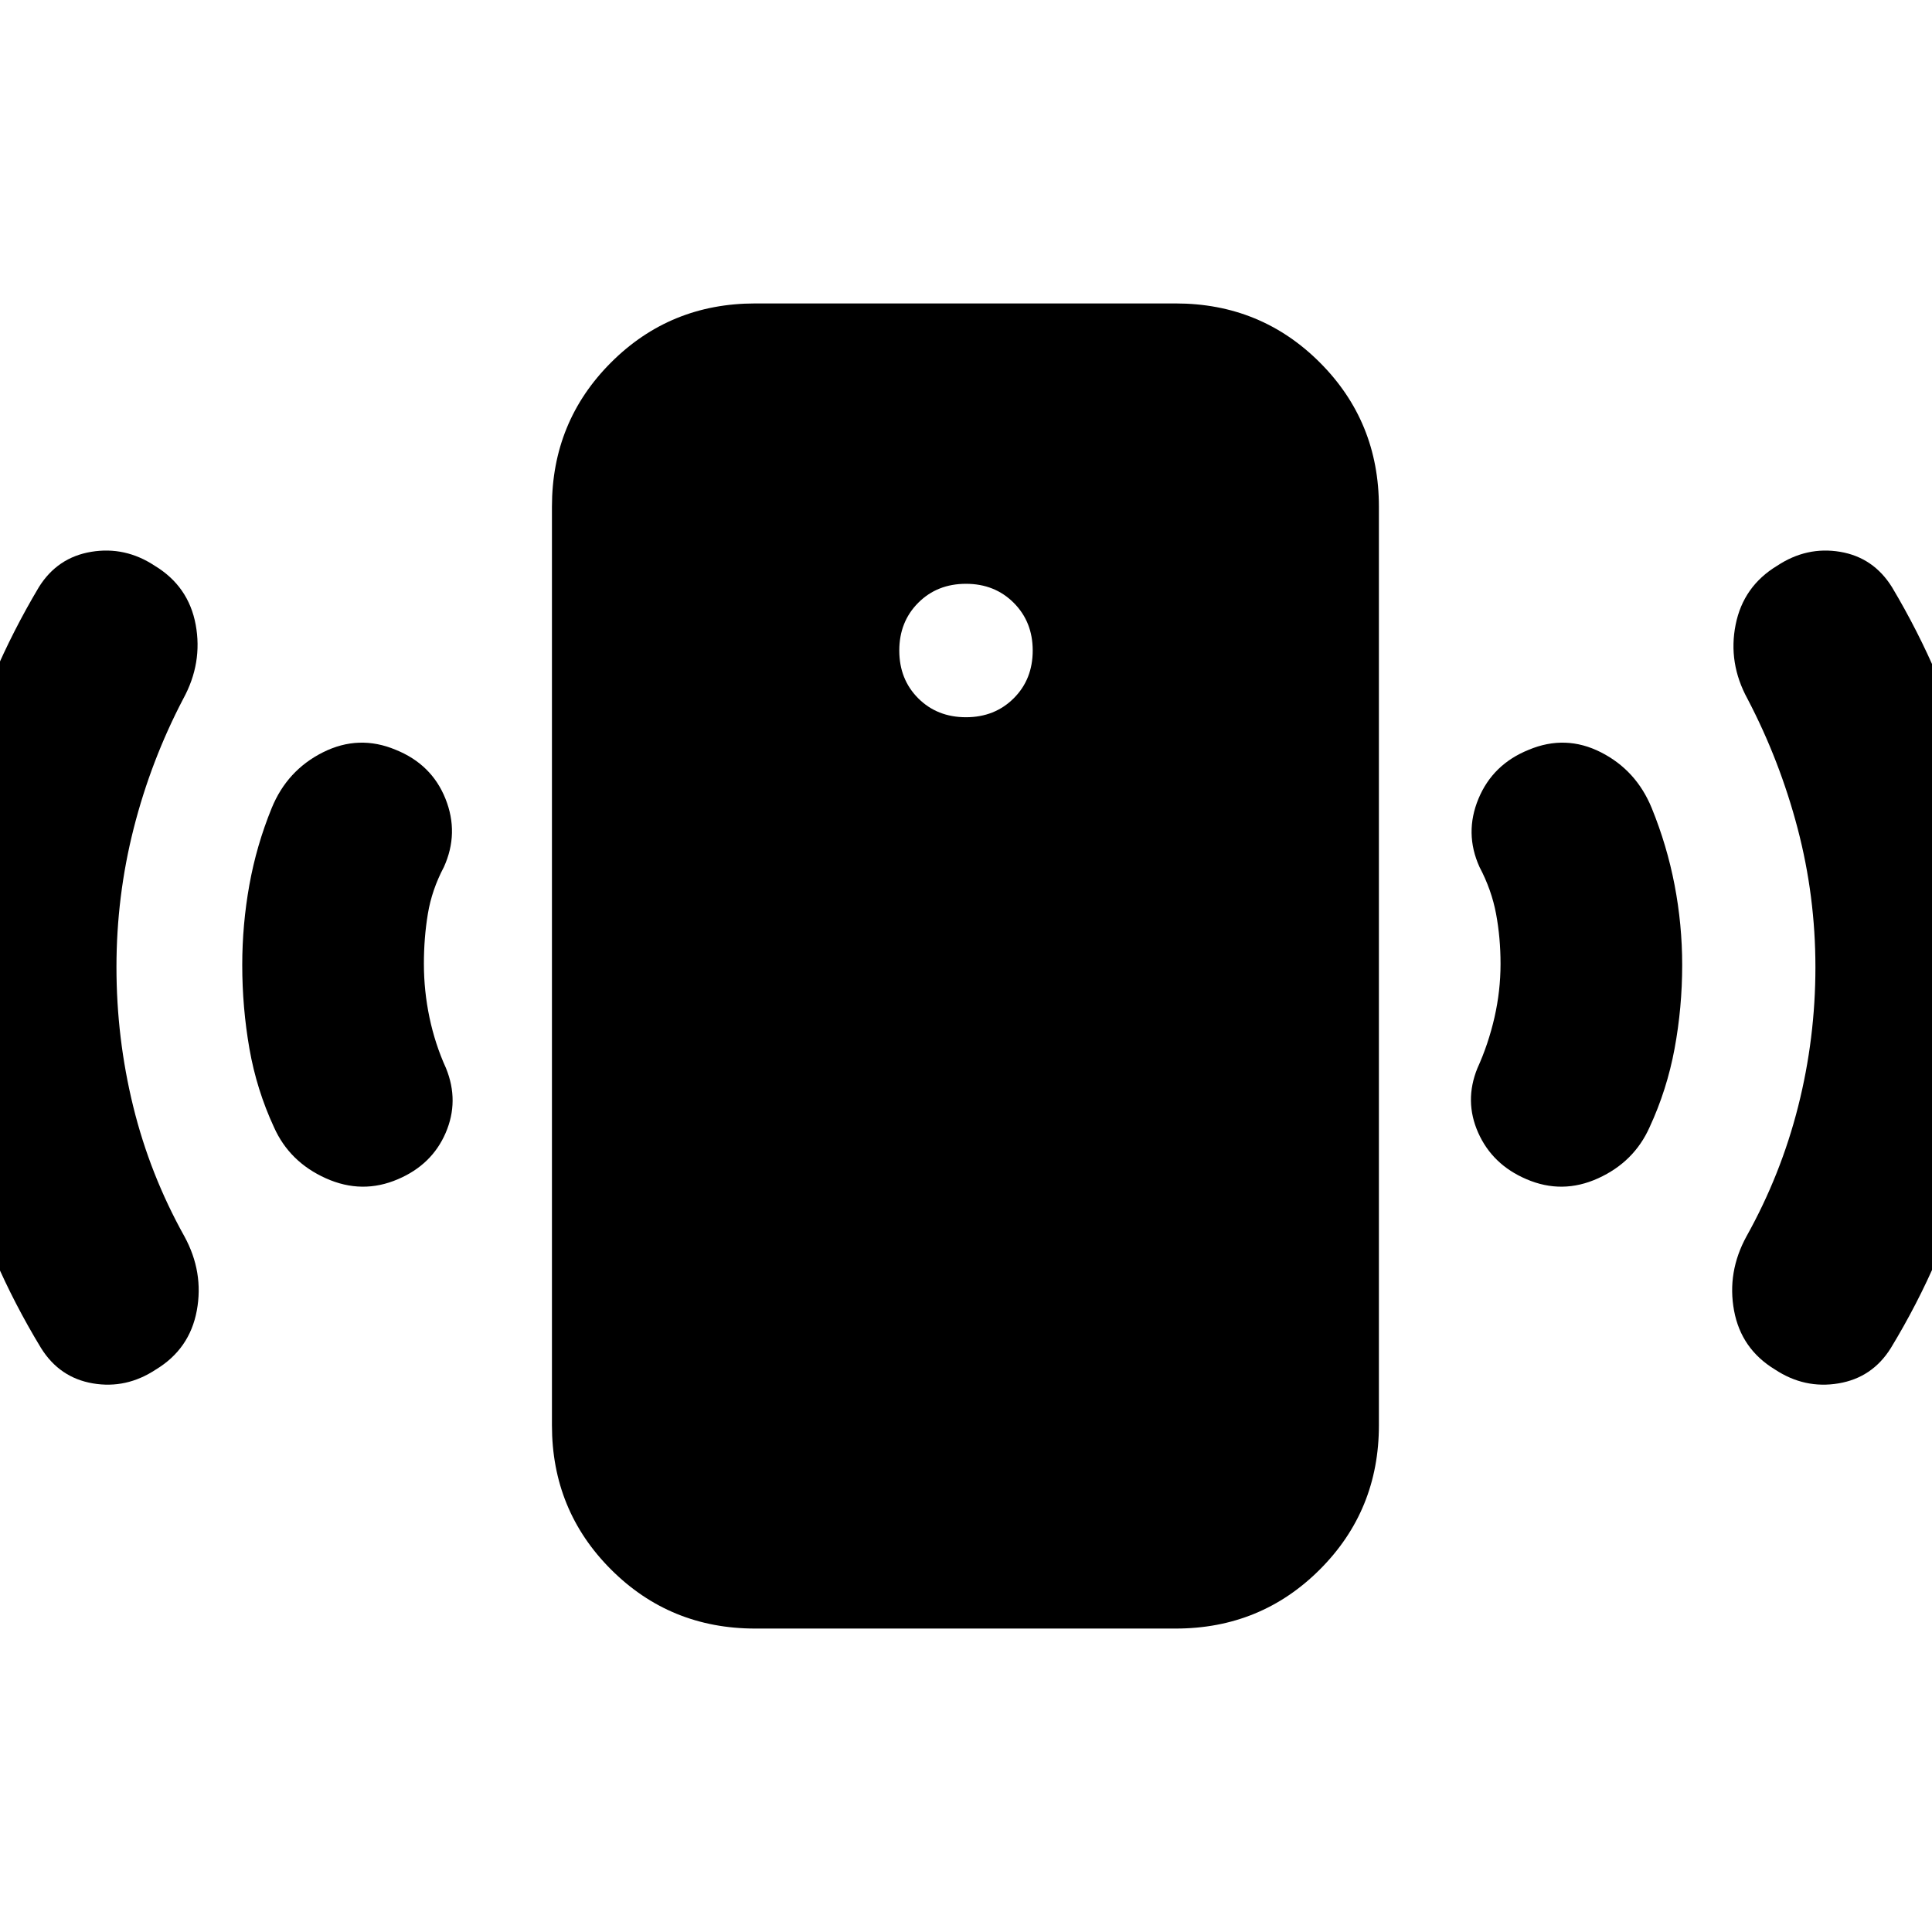 <svg xmlns="http://www.w3.org/2000/svg" height="24" viewBox="0 -960 960 960" width="24"><path d="M480-603.61q14.26 0 23.71-9.41 9.44-9.41 9.44-23.74 0-14.26-9.44-23.71-9.45-9.44-23.71-9.44-14.33 0-23.74 9.44-9.41 9.45-9.41 23.71 0 14.33 9.41 23.74 9.41 9.41 23.74 9.41Zm265.61 122.54q0-12.93-2.22-24.83-2.22-11.9-8.22-23.27-7.63-16.83-.53-33.94t24.93-24.3q18.32-7.7 35.9 1.21 17.57 8.92 25.27 27.74 7.57 18.57 11.35 38.23 3.78 19.66 3.78 39.73 0 21.13-3.78 41.54-3.78 20.42-12.41 39.05-7.7 17.26-25.56 25.39-17.86 8.13-35.68.43-16.83-7.19-23.9-22.99-7.06-15.79-.43-32.12 5.43-11.93 8.47-25.18 3.03-13.25 3.03-26.69Zm156.46 1.64q0-35.27-8.85-68.96-8.85-33.7-24.91-64.39-9.7-17.76-5.88-36.84 3.81-19.08 20.64-29.27 14.69-9.7 31.27-6.92 16.57 2.79 25.77 17.55 25.89 43.46 38.77 90.88 12.88 47.42 12.88 97.38 0 50.52-12.91 98.45-12.91 47.92-39.3 91.38-9.2 14.76-26.03 17.57-16.82 2.82-31.52-6.88-16.82-10.19-20.36-29.3-3.53-19.11 6.17-36.87 17.13-30.7 25.69-64.61 8.57-33.91 8.57-69.17ZM375.26-150.78q-42.3 0-71.65-29.35-29.35-29.35-29.35-71.65v-456.44q0-42.3 29.35-71.65 29.35-29.35 71.65-29.35h208.91q42.31 0 71.66 29.35 29.34 29.35 29.34 71.65v456.44q0 42.3-29.34 71.65-29.35 29.35-71.66 29.35H375.26ZM210.63-481.07q0 13.44 2.78 26.69 2.79 13.25 8.22 25.18 6.63 16.33-.18 32.12-6.82 15.8-23.65 22.99-17.82 7.7-35.9-.43t-25.77-25.39q-8.63-18.63-12.2-39.05-3.56-20.41-3.56-41.54 0-20.07 3.53-39.73 3.53-19.66 11.1-38.23 7.69-18.82 25.52-27.74 17.83-8.91 36.15-1.21 17.83 7.19 24.68 24.3 6.85 17.11-.79 33.94-6 11.37-7.96 23.27-1.97 11.9-1.97 24.83Zm-152.76 1.64q0 35.26 8.31 69.17 8.32 33.91 25.45 64.61 9.69 17.76 6.16 36.87-3.53 19.11-20.36 29.3-14.69 9.7-31.27 6.88-16.57-2.81-25.77-17.57Q-6-333.63-19.2-381.55-32.39-429.48-32.39-480q0-49.96 12.91-97.38 12.91-47.42 38.8-90.88 9.2-14.76 26.03-17.55 16.82-2.78 31.52 6.92 16.82 10.19 20.36 29.27 3.53 19.08-6.17 36.84Q75-582.09 66.43-548.39q-8.56 33.69-8.56 68.96Z"/></svg>
